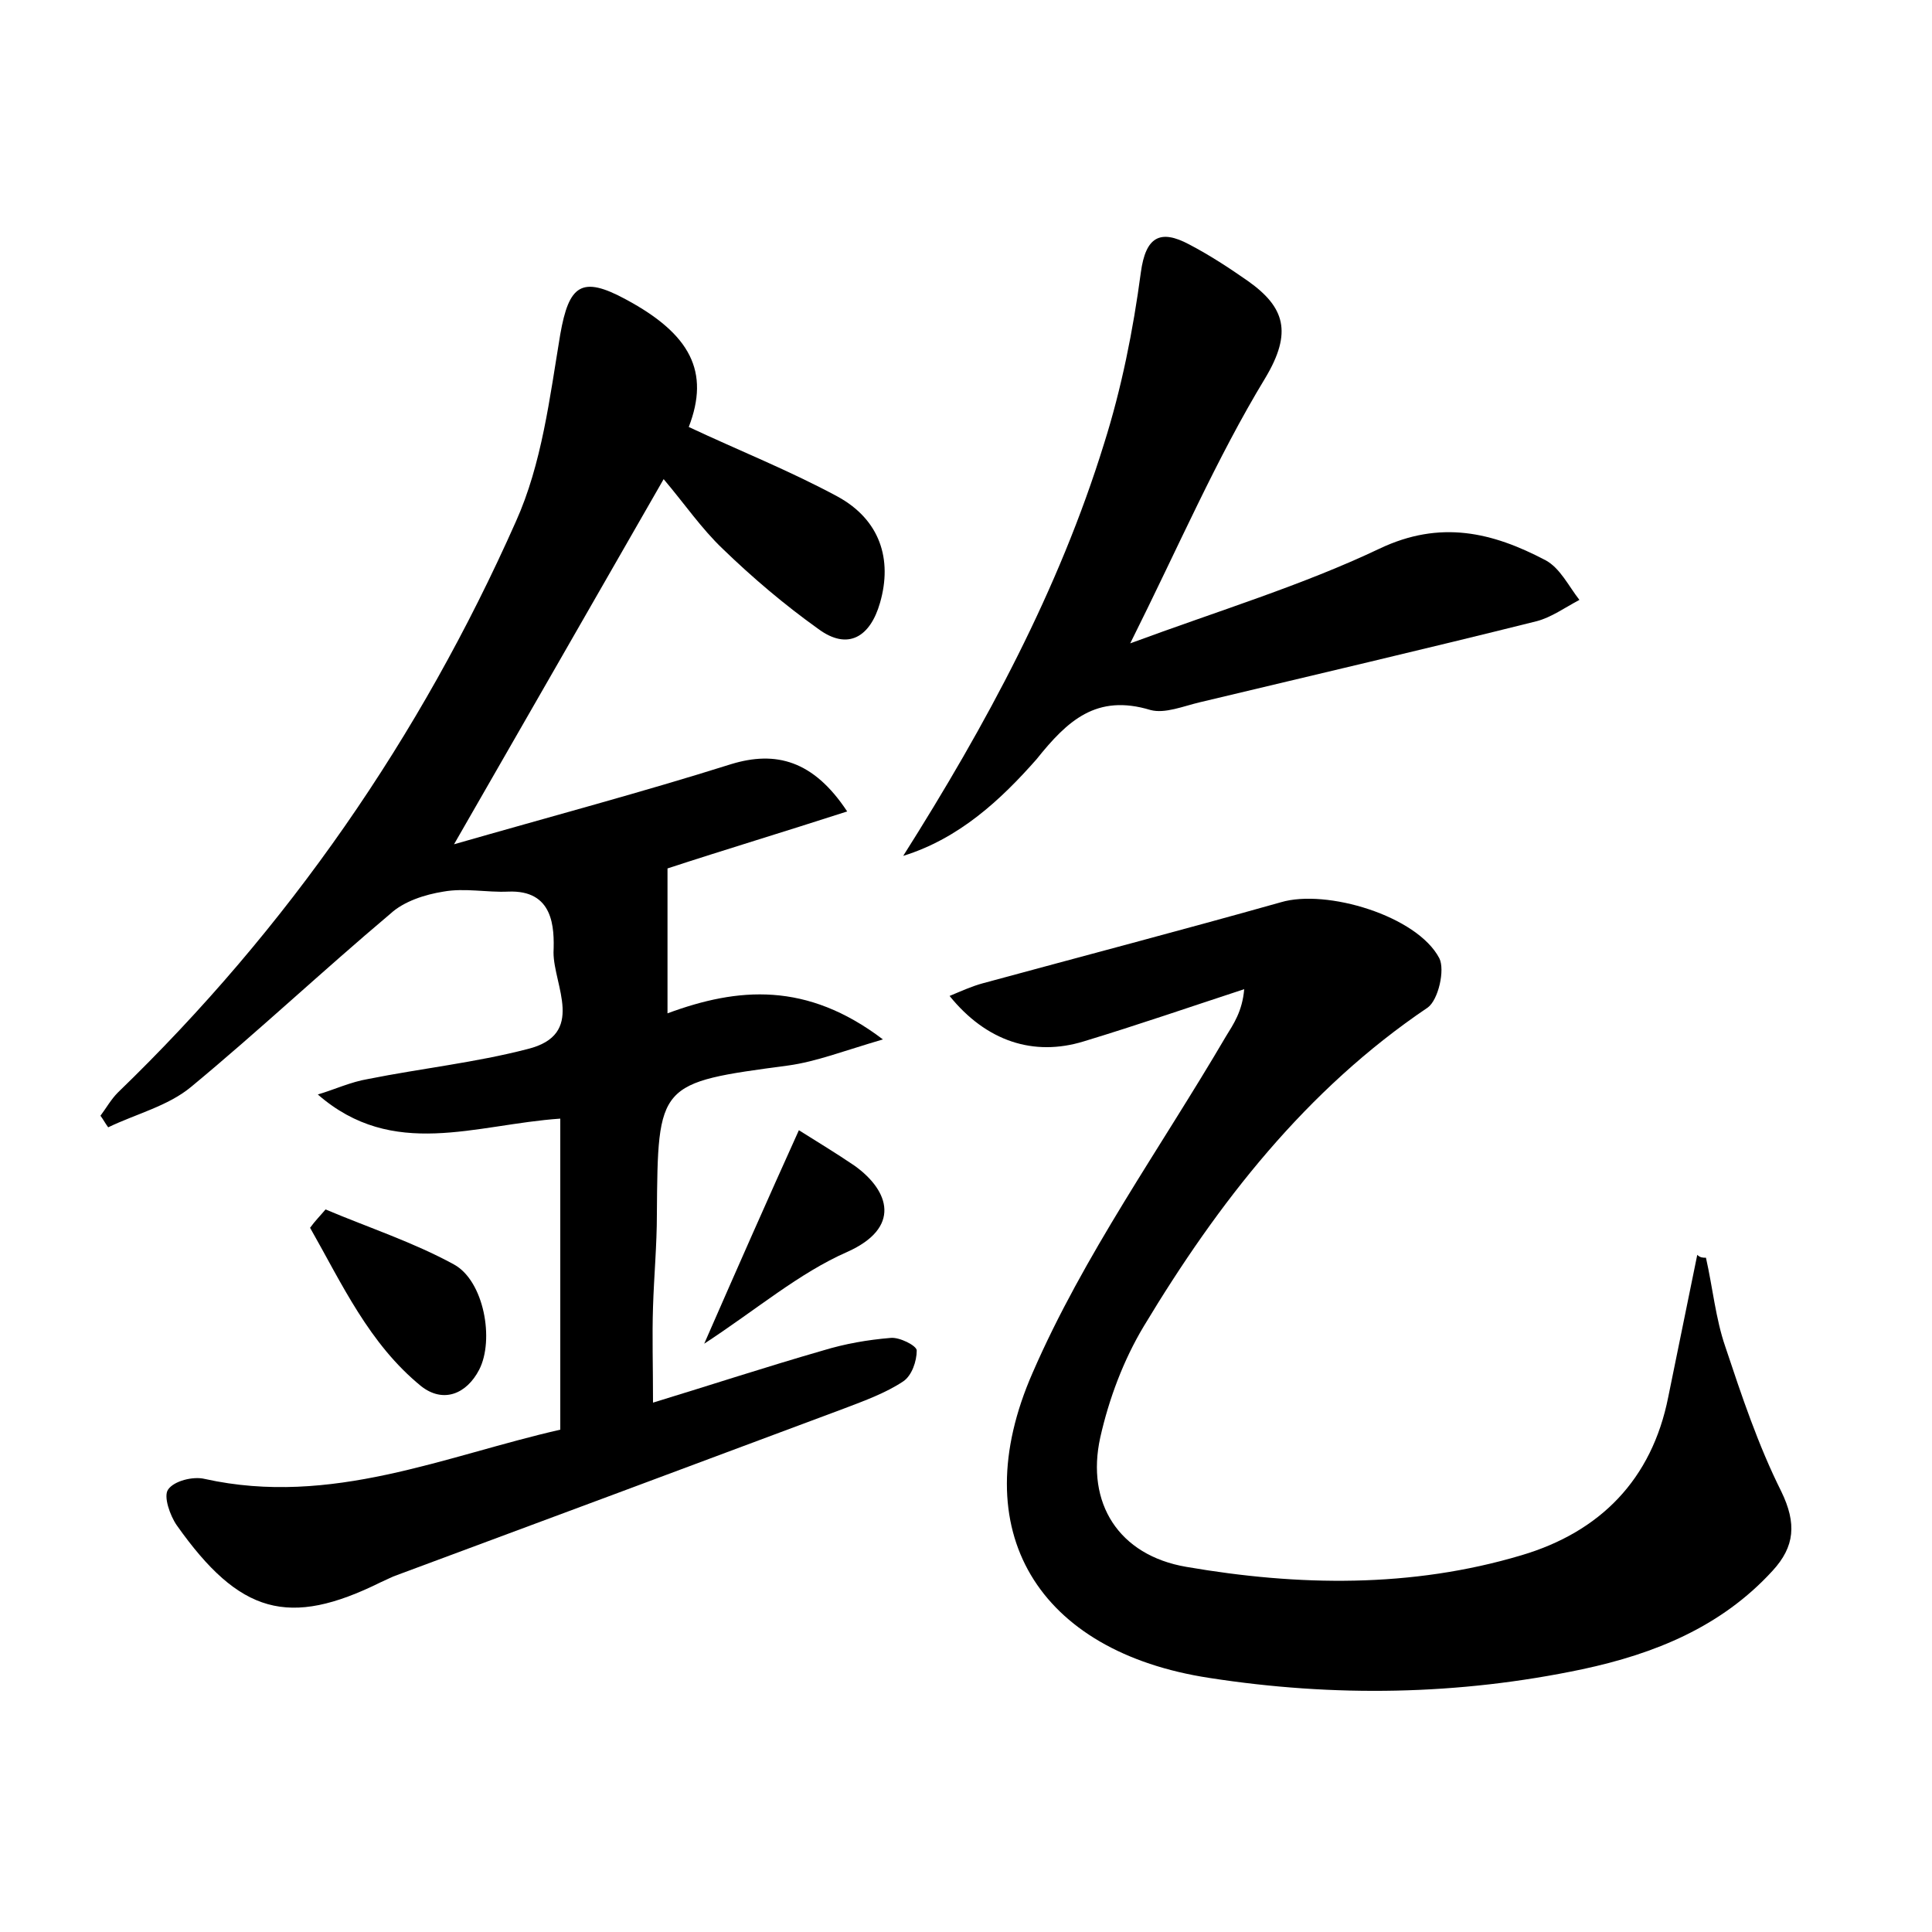 <?xml version="1.0" encoding="utf-8"?>
<!-- Generator: Adobe Illustrator 22.0.0, SVG Export Plug-In . SVG Version: 6.00 Build 0)  -->
<svg version="1.1" id="图层_1" xmlns="http://www.w3.org/2000/svg" xmlns:xlink="http://www.w3.org/1999/xlink" x="0px" y="0px"
	 viewBox="0 0 200 200" style="enable-background:new 0 0 200 200;" xml:space="preserve">
<style type="text/css">
	.st0{fill:#FFFFFF;}
</style>
<g>
	
	<path d="M58,148c0-11.2,0-21.5,0-32.2c-8.8,0.6-17.3,4.3-25.1-2.5c1.7-0.5,3.4-1.3,5.2-1.6c5.5-1.1,11.1-1.7,16.5-3.1
		c6.1-1.5,2.7-6.6,2.7-10c0.1-2.6,0-6.5-4.7-6.3c-2.2,0.1-4.5-0.4-6.7,0c-1.9,0.3-4.1,1-5.5,2.3c-7,5.9-13.6,12.1-20.6,17.9
		c-2.4,2-5.7,2.8-8.6,4.2c-0.3-0.4-0.5-0.8-0.8-1.2c0.6-0.8,1.1-1.7,1.8-2.4c17.6-17,31.3-36.8,41.2-59.1c2.7-6,3.5-12.8,4.6-19.4
		c0.9-5.1,2.2-6.1,6.8-3.6c6.7,3.6,8.7,7.5,6.5,13.2c5.1,2.4,10.4,4.5,15.4,7.2c4.4,2.4,5.7,6.5,4.4,11c-1,3.5-3.3,5-6.4,2.7
		c-3.5-2.5-6.8-5.3-9.9-8.3c-2.2-2.1-3.9-4.6-6.1-7.2c-7.5,13.1-14.3,24.9-21.7,37.8c10.1-2.9,19.5-5.4,28.7-8.3
		c4.6-1.4,8.5-0.4,12,4.9c-6.5,2.1-12.8,4-18.6,5.9c0,4.7,0,9.6,0,15c7.3-2.7,14.4-3.3,22.3,2.7c-4.1,1.2-6.9,2.3-9.8,2.7
		c-13.5,1.8-13.5,1.8-13.6,15.4c0,3.2-0.3,6.4-0.4,9.6c-0.1,3,0,6,0,9.9c5.9-1.8,11.7-3.7,17.6-5.4c2.3-0.7,4.6-1.1,7-1.3
		c0.9-0.1,2.7,0.8,2.7,1.3c0,1.1-0.5,2.6-1.4,3.2c-1.8,1.2-4,2-6.1,2.8c-15.5,5.8-31.1,11.6-46.7,17.4c-0.4,0.2-0.9,0.4-1.3,0.6
		c-9.5,4.7-14.6,3.3-21.1-5.9c-0.7-1-1.4-3-0.9-3.7c0.6-0.9,2.6-1.4,3.8-1.1C34.3,156,46.1,150.7,58,148z"/>
	<path d="M176.6,130.2c0.7,3.1,1,6.3,2,9.2c1.7,5.1,3.4,10.2,5.8,15c1.6,3.3,1.4,5.7-0.9,8.2c-5.3,5.8-12.2,8.6-19.7,10.2
		c-12.8,2.7-25.7,2.9-38.6,0.9c-17.7-2.7-25.5-15.2-18.3-31.6c5.3-12.2,13.2-23.2,20-34.8c0.8-1.3,1.7-2.6,1.9-4.9
		c-5.5,1.8-11,3.7-16.6,5.4c-5.2,1.6-10.1,0-13.9-4.7c1.2-0.5,2.3-1,3.4-1.3c10.3-2.8,20.6-5.5,30.9-8.4c4.7-1.4,14.1,1.4,16.4,5.8
		c0.6,1.2-0.1,4.3-1.2,5.1c-12.6,8.5-21.7,20.2-29.4,33c-2.1,3.5-3.6,7.5-4.5,11.5c-1.5,6.8,1.9,12.2,8.9,13.4
		c11.6,2,23.3,2.2,34.7-1.2c8.1-2.4,13.5-7.8,15.2-16.4c1-4.9,2-9.8,3-14.7C176,130.2,176.3,130.2,176.6,130.2z"/>
	<path d="M93.5,88.6c8.6-13.6,16.1-27.5,20.8-42.7c1.8-5.7,3-11.7,3.8-17.7c0.5-3.7,2-4.5,5-2.9c2.1,1.1,4.1,2.4,6.1,3.8
		c3.8,2.7,4.6,5.3,1.8,10c-5.1,8.4-9,17.5-14,27.5c9.2-3.4,17.8-6,25.8-9.8c6.3-3,11.7-1.7,17.2,1.2c1.5,0.8,2.4,2.7,3.5,4.1
		c-1.5,0.8-2.9,1.8-4.4,2.2c-11.6,2.9-23.2,5.6-34.9,8.4c-1.7,0.4-3.6,1.2-5.1,0.8c-5.6-1.7-8.6,1.1-11.8,5.1
		C103.6,82.8,99.3,86.8,93.5,88.6z"/>
	<path d="M33.7,125.2c4.5,1.9,9.1,3.4,13.3,5.7c3.1,1.7,4.2,7.8,2.6,10.9c-1.3,2.5-3.7,3.5-6,1.7c-5.4-4.4-8.2-10.6-11.5-16.4
		C32.6,126.4,33.2,125.8,33.7,125.2z"/>
	<path d="M72.9,139.1c3.5-8,6.5-14.8,9.8-22.1c1.9,1.2,3.9,2.4,5.8,3.7c3.6,2.6,4.8,6.4-0.8,8.9C82.7,131.8,78.4,135.5,72.9,139.1z"
		/>
</g>
</svg>
